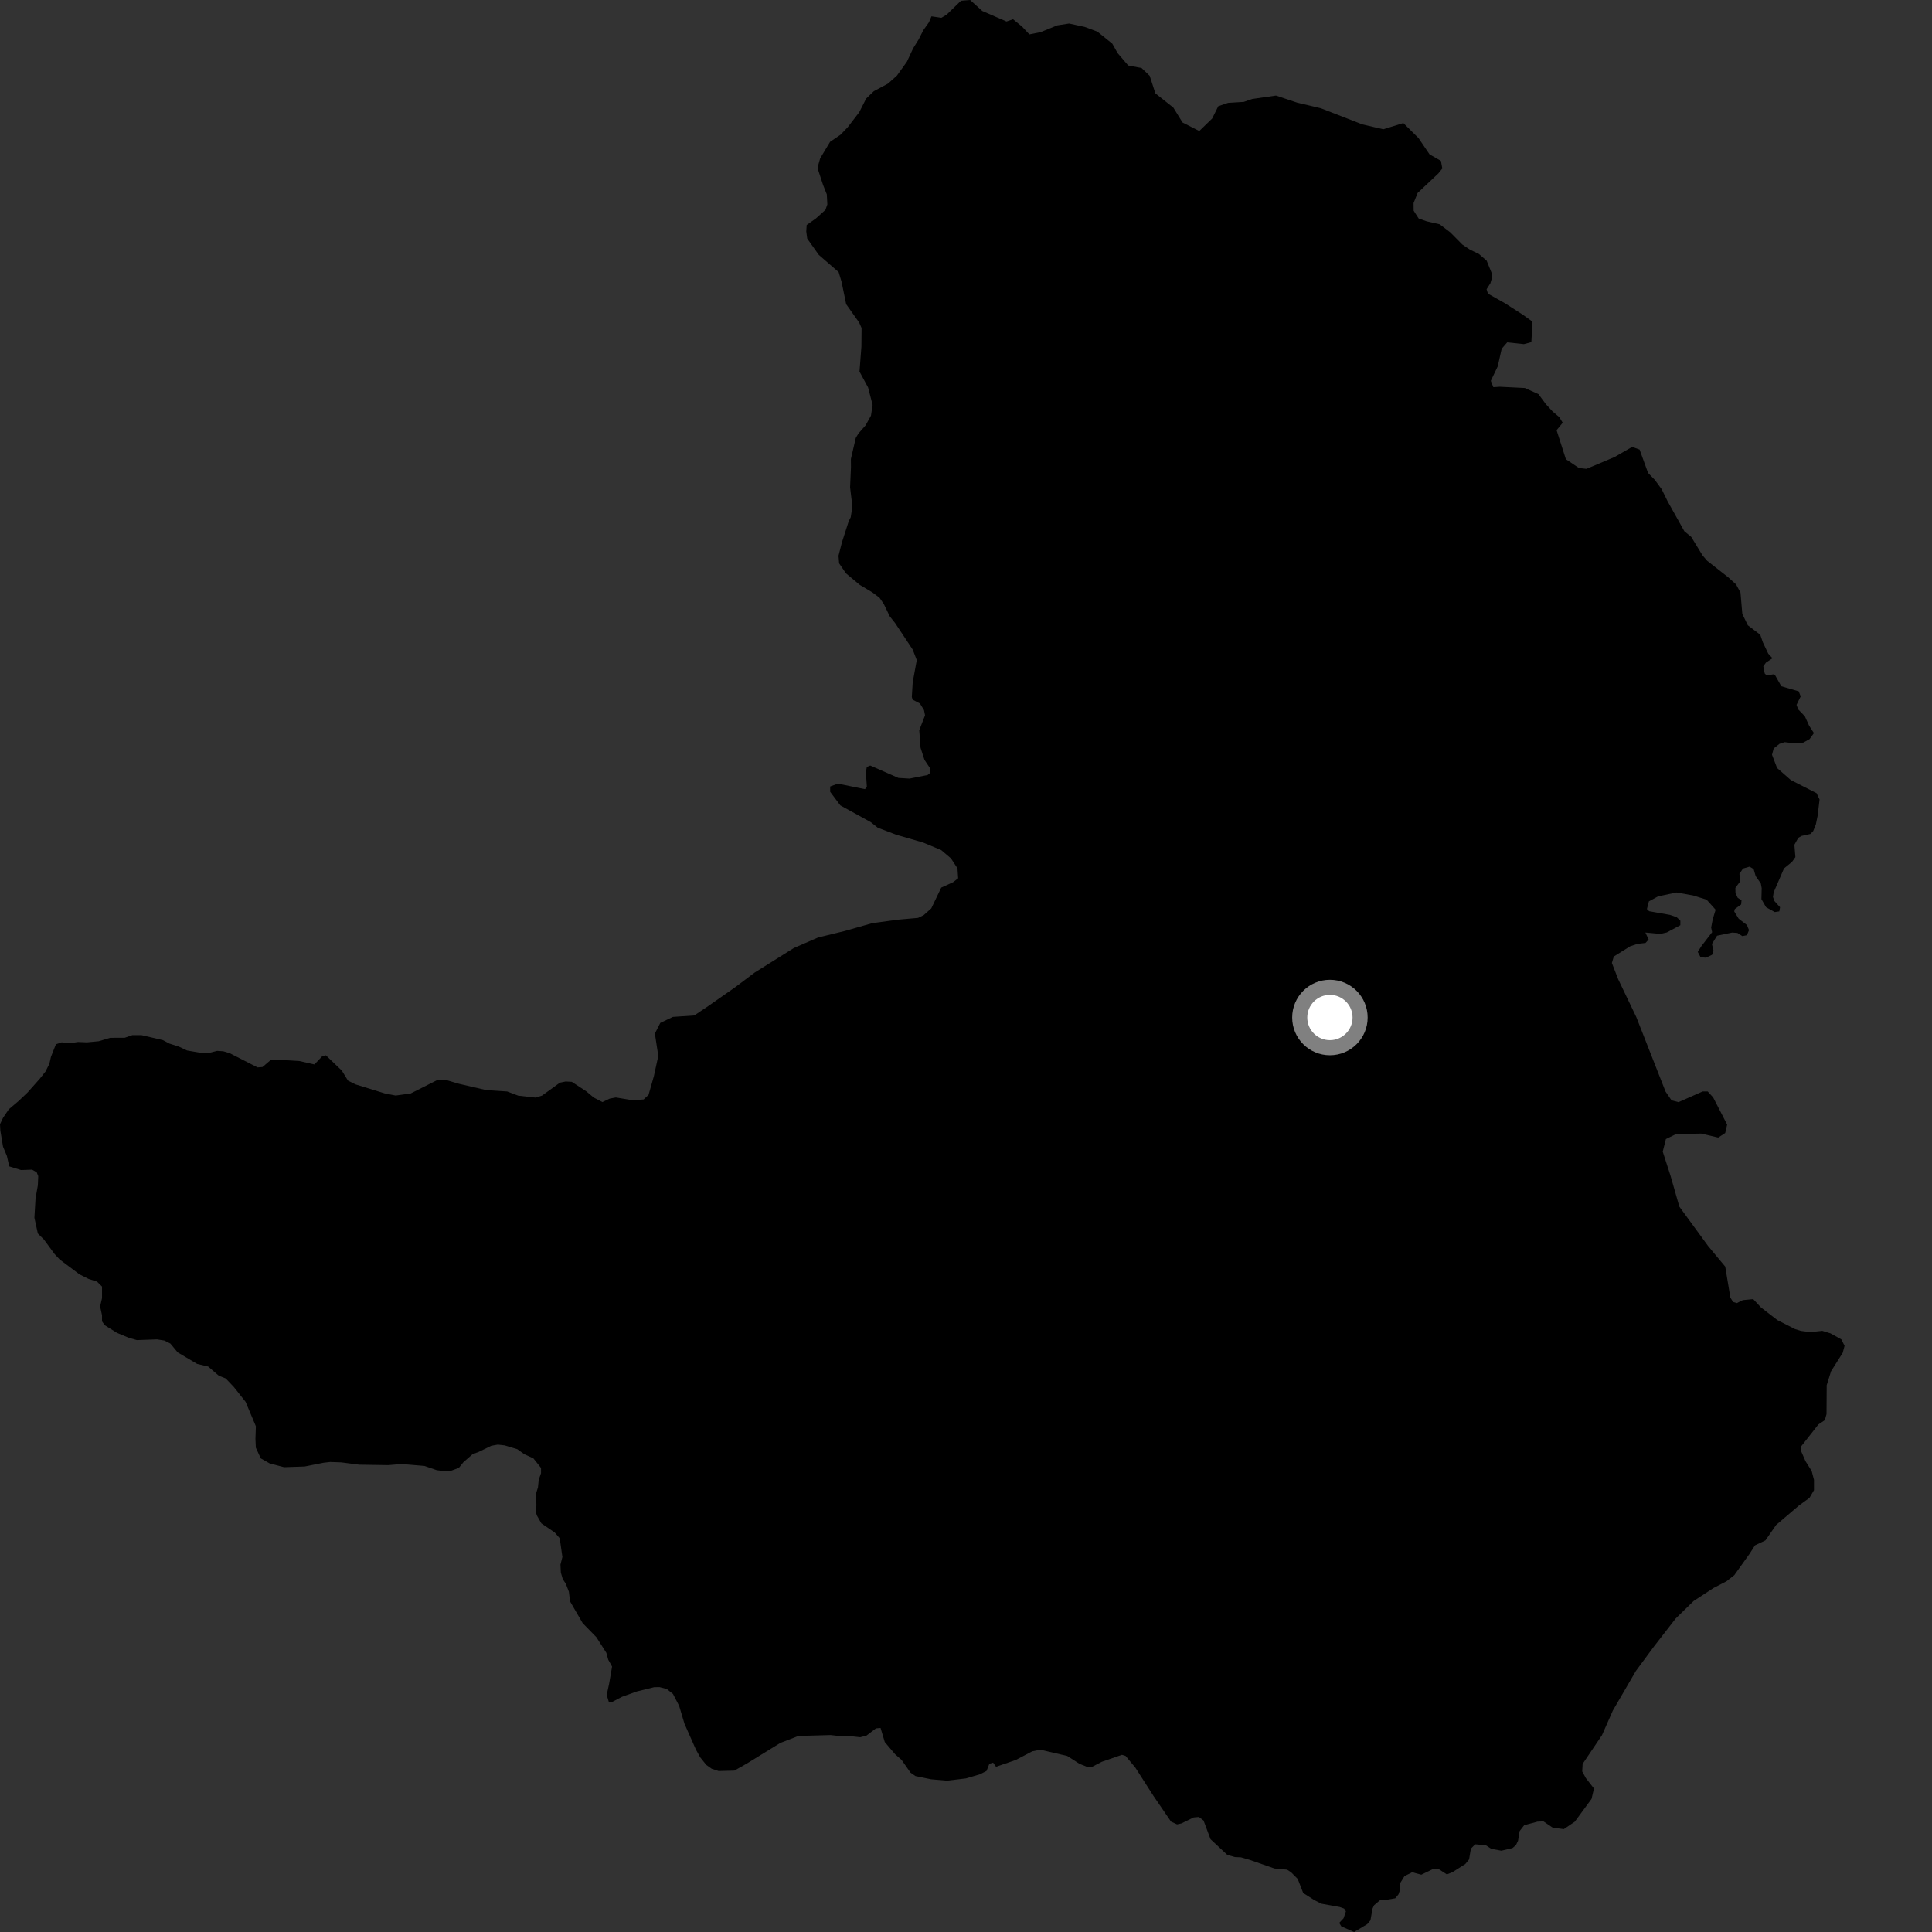 <?xml version="1.0" encoding="utf-8" ?>
<svg baseProfile="full" height="1024" version="1.1" width="1024" xmlns="http://www.w3.org/2000/svg" xmlns:ev="http://www.w3.org/2001/xml-events" xmlns:xlink="http://www.w3.org/1999/xlink"><rect width="100%" height="100%" fill="#333333" stroke="none"/><defs /><polygon fill="black" points="717.707,1024.0 724.664,1019.834 726.361,1017.825 727.439,1011.684 728.286,1009.809 731.869,1006.787 734.661,1006.958 739.514,1006.133 741.23,1004.052 742.088,1001.538 741.922,998.42 744.405,994.394 748.479,992.333 753.321,993.63 759.769,990.51 762.263,990.478 766.864,993.478 769.803,992.316 776.656,987.965 778.65,985.51 779.594,979.844 781.863,977.529 787.515,978.02 790.388,979.908 795.754,980.909 801.637,979.524 803.486,977.956 804.59,975.636 805.442,970.506 807.857,967.406 814.877,965.522 818.055,965.376 822.953,968.709 828.854,969.485 834.653,965.558 843.541,953.454 844.838,947.95 840.557,942.469 838.601,938.891 838.822,934.915 849.084,919.686 854.855,906.609 867.098,885.573 876.489,872.86 888.135,857.852 897.658,848.564 908.152,841.701 915.091,838.095 919.202,834.881 927.199,823.709 930.194,819.048 935.719,816.431 941.381,808.266 953.56,797.89 959.056,793.904 961.451,789.818 961.451,784.347 960.231,779.674 956.971,774.486 954.679,769.254 954.679,766.581 963.77,755.017 967.204,752.696 968.096,749.496 968.191,734.174 970.498,726.8 976.679,717.018 977.662,713.304 975.931,709.885 970.191,706.709 965.864,705.372 959.455,706.04 954.542,705.41 951.384,704.438 942.057,699.688 933.327,692.955 929.241,688.564 923.73,689.082 920.567,690.668 918.577,690.07 917.128,687.755 914.408,671.32 905.3,660.369 890.092,639.547 885.466,623.359 881.284,610.39 882.95,603.731 888.427,601.038 901.69,600.821 910.69,602.936 914.395,600.523 915.426,596.07 908.002,581.64 905.118,578.497 902.425,578.505 889.629,584.165 885.916,583.16 882.768,578.54 867.286,539.094 857.665,519 854.329,510.393 855.336,506.972 864.042,501.545 867.906,500.261 872.153,499.782 873.806,497.973 872.087,494.261 880.056,494.992 883.431,494.226 890.624,490.381 890.632,488.02 888.694,486.139 885.107,484.905 874.078,482.963 872.901,481.819 873.947,477.75 878.807,475.108 888.551,473.033 897.36,474.606 904.53,476.835 909.317,482.177 907.814,487.114 906.942,491.612 907.464,494.079 901.772,501.466 899.854,504.531 901.366,507.385 904.237,507.6 907.435,506.057 908.216,503.932 907.355,500.332 910.083,495.94 918.078,494.279 920.862,494.477 923.479,496.153 925.903,495.677 927.005,492.983 925.894,490.279 921.526,486.922 919.17,483.065 919.494,481.82 922.844,479.381 923.038,477.181 921.029,475.855 919.843,473.336 919.786,470.617 922.293,467.207 921.932,463.127 923.835,460.351 927.321,459.346 929.456,460.63 930.541,464.351 933.26,468.222 933.733,470.749 933.591,476.561 936.061,480.857 940.644,483.408 943.067,483.056 943.464,480.865 940.453,477.531 939.711,475.417 940.094,472.927 945.561,460.278 949.784,456.832 951.591,454.291 951.068,447.722 953.132,444.059 954.843,443.061 959.549,442.018 961.027,440.488 962.45,436.928 963.424,432.163 964.404,423.737 962.827,420.404 949.184,413.449 941.899,407.069 939.206,400.04 940.075,396.713 943.15,394.249 945.886,393.358 949.039,393.724 955.725,393.608 959.111,391.753 961.414,388.551 958.882,384.649 956.607,379.635 953.055,375.952 952.202,373.575 954.4,369.102 953.358,366.42 944.139,363.733 940.9,357.983 939.916,357.402 936.318,357.967 935.329,356.924 934.593,353.16 935.96,351.223 939.455,348.887 937.208,346.449 934.345,340.428 932.963,336.418 926.392,331.414 923.462,325.387 922.495,314.081 920.133,309.718 915.931,305.931 904.83,297.22 902.363,294.342 896.381,284.546 892.746,281.573 883.907,265.767 880.73,259.313 877.087,254.354 873.502,250.663 869.018,238.283 865.064,236.874 855.731,242.246 840.858,248.506 836.889,248.067 829.952,243.407 825.021,228.012 828.269,224.054 826.428,221.066 822.91,218.092 819.393,214.286 815.428,208.92 808.219,205.658 794.911,204.994 791.508,205.224 790.159,201.86 793.853,194.128 795.919,184.853 798.853,181.463 807.694,182.4 811.65,181.334 812.254,170.489 807.075,166.779 797.604,160.699 788.631,155.636 787.918,153.301 789.941,150.14 790.955,146.655 790.467,144.347 787.983,138.216 783.897,134.635 779.147,132.343 775.072,129.613 768.663,123.142 763.081,118.886 756.134,117.298 751.95,115.836 749.269,111.673 749.226,107.609 751.376,102.268 762.397,91.878 764.456,89.311 763.721,85.259 757.694,81.816 751.833,73.171 743.793,65.22 733.186,68.51 722.075,65.922 700.045,57.359 687.539,54.405 676.299,50.638 663.719,52.453 659.226,54.001 650.908,54.515 645.716,56.278 642.471,62.816 635.637,69.438 626.77,64.922 621.89,57.029 612.346,49.44 609.375,40.194 605.047,36.05 597.972,34.704 592.36,28.151 589.549,23.161 581.617,16.748 574.88,14.25 566.634,12.464 560.384,13.439 551.608,17.01 545.576,18.226 541.707,14.086 536.927,10.203 533.461,11.389 520.642,5.829 514.198,0.0 509.342,0.392 501.728,7.784 498.955,9.431 493.697,8.662 492.353,11.828 489.367,16.025 486.96,20.819 483.981,25.61 480.678,32.706 475.382,40.081 470.655,44.309 463.126,48.343 459.095,52.214 455.43,59.449 449.332,67.405 445.525,71.387 439.965,75.173 434.701,83.929 433.783,87.175 433.71,90.316 436.214,97.947 438.226,103.021 438.508,108.342 437.489,111.25 432.518,115.726 427.556,119.261 427.339,122.641 427.838,126.444 433.953,135.06 444.494,144.211 446.037,149.315 448.485,161.226 455.373,170.961 456.651,173.866 456.565,183.761 455.553,196.953 460.103,205.375 462.502,214.628 461.63,220.313 458.767,225.457 454.96,229.792 453.574,232.132 450.989,243.286 451.027,247.692 450.568,258.252 451.78,268.464 450.909,274.131 449.84,276.254 446.242,287.454 444.43,294.555 444.757,298.601 448.4,303.9 455.654,309.962 462.342,313.956 466.162,316.826 468.45,320.154 471.571,326.629 474.476,330.306 483.76,344.311 485.908,349.864 483.759,361.597 483.281,369.406 483.695,370.827 487.577,372.867 489.741,376.36 490.289,379.111 487.22,387.083 487.918,396.357 489.998,402.754 492.754,406.888 493.096,409.614 491.647,410.778 482.067,412.669 476.174,412.315 461.257,405.752 459.433,406.488 458.935,409.181 459.44,416.91 458.461,418.265 444.06,415.355 440.011,416.855 440.013,419.677 445.403,426.881 461.529,435.752 465.207,438.698 475.144,442.465 489.317,446.576 498.888,450.583 504.038,454.967 507.48,460.234 507.841,465.504 505.145,467.596 498.887,470.438 493.589,481.478 489.553,485.062 486.585,486.503 476.256,487.417 462.361,489.283 447.864,493.414 433.593,496.894 420.78,502.452 399.956,515.502 389.824,523.132 375.317,533.272 367.983,538.203 356.645,538.978 349.966,542.156 347.096,547.802 348.905,559.65 346.584,570.312 343.749,580.27 341.149,582.73 335.406,583.169 326.402,581.678 323.169,582.286 319.304,584.12 314.654,581.703 310.786,578.455 303.076,573.387 299.835,573.205 296.786,573.82 287.252,580.7 283.817,581.74 274.674,580.72 268.807,578.499 257.695,577.764 243.271,574.431 236.597,572.46 231.739,572.455 217.637,579.57 209.695,580.66 203.916,579.521 188.476,574.755 184.427,572.729 181.187,567.45 172.704,559.333 170.69,559.937 166.64,564.172 158.554,562.346 147.836,561.702 143.389,561.905 139.128,565.547 136.505,565.744 121.755,558.216 118.312,557.187 115.071,556.98 111.021,557.999 107.384,558.196 99.099,556.767 94.837,554.74 89.779,553.111 86.349,551.281 75.001,548.646 70.161,548.636 66.095,550.034 58.399,550.057 52.326,551.873 46.047,552.469 41.382,552.27 37.338,552.868 32.672,552.465 29.627,553.496 26.997,560.17 26.168,563.81 24.143,567.882 21.109,571.725 14.622,579.027 9.943,583.478 4.662,587.955 1.632,592.415 0.0,595.858 0.194,599.298 1.607,607.788 3.647,612.671 4.901,618.207 11.153,620.149 17.026,619.939 19.458,621.357 20.265,623.375 20.06,628.244 18.836,635.137 18.235,645.453 20.059,653.78 23.287,656.991 28.953,664.691 31.612,667.537 42.123,675.422 46.995,677.871 51.451,679.292 54.078,681.911 54.08,688.005 53.061,692.451 54.076,697.109 54.074,700.346 55.497,702.38 61.966,706.426 68.258,709.066 72.515,710.274 83.226,709.897 87.079,710.5 90.316,712.129 94.164,716.781 104.461,722.891 110.345,724.3 116.002,729.185 119.639,730.603 123.887,735.067 130.159,742.98 135.615,755.956 135.391,762.639 135.597,767.296 138.217,772.978 142.882,775.62 150.56,777.65 161.48,777.275 171.584,775.274 175.02,774.882 180.894,775.096 190.392,776.316 205.765,776.556 212.853,775.966 224.987,776.983 231.457,779.226 234.705,779.627 239.354,779.429 243.2,778.016 245.625,774.99 250.499,770.739 253.731,769.536 260.403,766.295 263.856,765.675 267.494,766.084 274.197,768.116 277.846,770.733 282.704,772.968 286.751,778.039 286.749,780.855 285.531,784.303 285.121,788.358 284.108,791.605 284.306,797.878 283.905,800.914 284.513,803.15 286.939,807.414 294.033,812.261 296.673,815.31 298.08,825.231 297.054,829.273 297.262,833.518 298.282,836.974 299.89,839.408 301.526,843.66 302.122,848.736 308.806,860.273 316.105,867.753 321.38,876.044 322.394,879.696 324.416,883.339 322.806,892.646 321.562,898.329 322.786,902.381 324.621,901.972 329.689,899.327 337.601,896.48 346.761,894.237 349.597,894.209 353.45,895.228 356.695,897.839 359.946,904.115 362.791,913.636 368.88,927.384 371.121,931.426 374.362,935.47 377.209,937.478 380.871,938.685 389.211,938.475 395.718,934.795 413.609,923.789 423.184,920.096 440.257,919.616 445.564,920.227 450.651,920.202 455.938,920.773 459.196,919.945 464.279,916.072 466.711,915.861 468.955,923.348 474.444,929.813 477.892,932.833 482.572,939.523 485.204,941.347 493.461,943.057 501.891,943.798 511.992,942.593 519.335,940.431 522.865,938.662 524.386,934.837 526.366,934.237 527.917,936.433 538.371,932.835 547.123,928.236 551.397,927.386 565.648,930.7 572.143,934.864 575.828,936.346 578.696,936.527 584.025,933.77 594.654,930.094 596.597,930.688 601.768,936.906 611.355,951.862 620.655,965.486 623.834,966.97 626.147,966.469 632.674,963.282 635.45,963.042 637.898,964.908 641.599,974.819 650.527,983.164 654.542,984.278 657.735,984.425 662.398,985.78 675.489,990.345 682.181,990.963 684.262,992.306 687.819,995.876 690.731,1003.338 696.728,1007.155 700.383,1009.005 710.045,1010.749 712.393,1011.584 713.361,1013.066 712.126,1016.726 709.817,1019.177 710.926,1021.026 717.707,1024.0" /><circle cx="704.884" cy="539.306" fill="rgb(100%,100%,100%)" r="16" stroke="grey" stroke-width="8" /></svg>